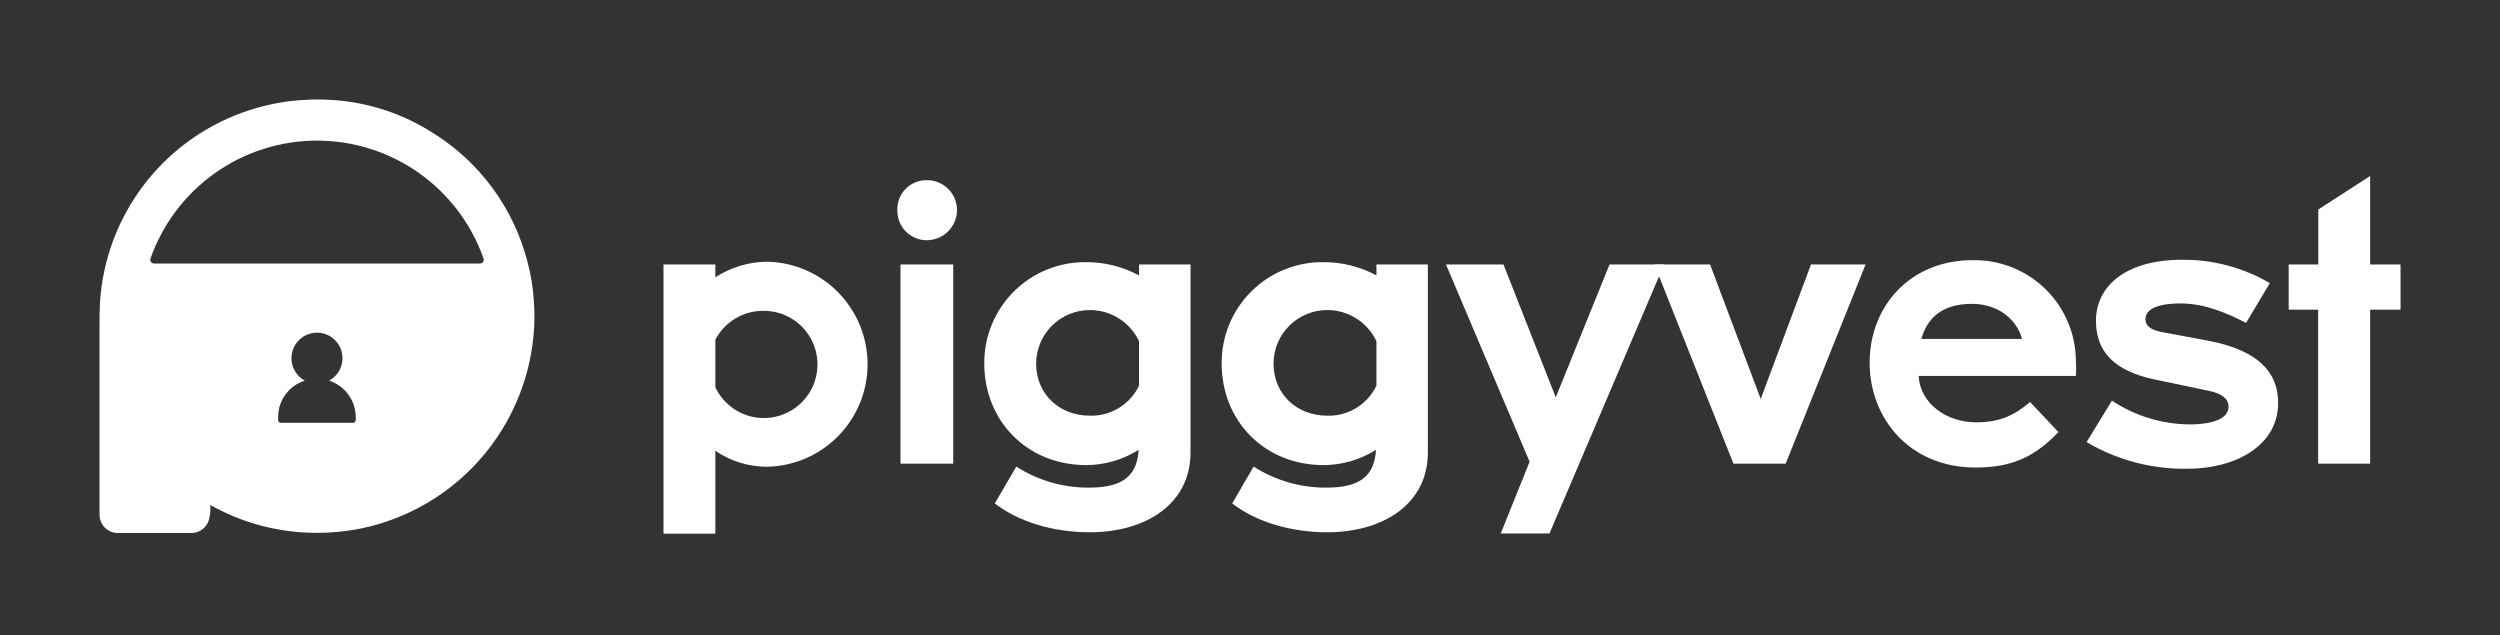 <svg width="185" height="47" viewBox="0 0 185 47" fill="none" xmlns="http://www.w3.org/2000/svg">
<rect x="0" y="0" width="185" height="47" fill="#333333" stroke="none"/>
<path d="M52.935 33.358V39.492H49.098V19.57H52.935V20.521C54.078 19.778 55.409 19.378 56.772 19.366C58.757 19.408 60.645 20.226 62.034 21.644C63.423 23.062 64.2 24.968 64.2 26.953C64.2 28.938 63.423 30.844 62.034 32.262C60.645 33.68 58.757 34.498 56.772 34.54C55.403 34.542 54.065 34.13 52.935 33.358V33.358ZM52.935 25.138V28.655C53.237 29.299 53.707 29.849 54.295 30.249C54.883 30.648 55.568 30.883 56.277 30.927C56.987 30.971 57.695 30.824 58.328 30.501C58.962 30.178 59.496 29.69 59.877 29.09C60.257 28.489 60.469 27.797 60.49 27.086C60.511 26.376 60.341 25.672 59.997 25.05C59.653 24.428 59.148 23.909 58.535 23.549C57.922 23.189 57.224 23 56.513 23.002C55.777 22.992 55.053 23.187 54.422 23.564C53.79 23.941 53.275 24.486 52.935 25.138V25.138Z" fill="white"/>
<path d="M66.406 15.556C66.394 15.266 66.442 14.977 66.546 14.707C66.65 14.436 66.808 14.189 67.011 13.981C67.213 13.773 67.456 13.609 67.724 13.498C67.992 13.386 68.279 13.331 68.569 13.334C68.864 13.329 69.156 13.383 69.43 13.493C69.703 13.602 69.952 13.765 70.161 13.972C70.371 14.179 70.537 14.426 70.65 14.698C70.762 14.97 70.82 15.262 70.819 15.556C70.812 16.148 70.572 16.714 70.151 17.13C69.73 17.546 69.162 17.779 68.569 17.778C68.281 17.777 67.995 17.718 67.729 17.605C67.464 17.492 67.223 17.328 67.022 17.121C66.82 16.914 66.662 16.669 66.556 16.401C66.45 16.132 66.399 15.845 66.406 15.556ZM66.637 19.57H70.539V34.312H66.637V19.57Z" fill="white"/>
<path d="M72.836 26.897C72.829 25.905 73.02 24.922 73.398 24.006C73.776 23.089 74.334 22.257 75.038 21.558C75.742 20.86 76.578 20.309 77.498 19.939C78.418 19.568 79.402 19.385 80.394 19.4C81.754 19.398 83.092 19.735 84.289 20.381V19.57H88.099V33.474C88.099 37.311 84.78 39.389 80.626 39.389C77.9 39.389 75.316 38.582 73.616 37.253L75.204 34.527C76.821 35.563 78.705 36.105 80.626 36.084C83.308 36.084 84.146 35.017 84.262 33.286C83.103 34.017 81.763 34.409 80.394 34.418C75.991 34.418 72.836 31.136 72.836 26.897ZM84.289 28.539V25.251C83.967 24.565 83.457 23.985 82.819 23.577C82.181 23.169 81.441 22.949 80.683 22.944C80.16 22.939 79.641 23.037 79.156 23.234C78.671 23.43 78.23 23.72 77.857 24.087C77.484 24.454 77.188 24.892 76.985 25.374C76.781 25.856 76.675 26.374 76.673 26.897C76.673 29.177 78.404 30.761 80.656 30.761C81.412 30.781 82.157 30.582 82.801 30.188C83.446 29.794 83.963 29.221 84.289 28.539V28.539Z" fill="white"/>
<path d="M90.403 26.897C90.395 25.905 90.586 24.922 90.964 24.005C91.342 23.088 91.9 22.256 92.604 21.558C93.308 20.859 94.145 20.308 95.065 19.938C95.985 19.567 96.969 19.384 97.961 19.4C99.32 19.398 100.659 19.734 101.856 20.378V19.57H105.662V33.474C105.662 37.311 102.347 39.389 98.193 39.389C95.467 39.389 92.884 38.582 91.183 37.253L92.768 34.527C94.386 35.563 96.271 36.105 98.193 36.084C100.875 36.084 101.713 35.017 101.825 33.286C100.668 34.017 99.33 34.409 97.961 34.418C93.548 34.418 90.403 31.136 90.403 26.897ZM101.856 28.539V25.251C101.534 24.566 101.024 23.986 100.386 23.577C99.748 23.169 99.008 22.95 98.251 22.944C97.727 22.939 97.208 23.037 96.723 23.233C96.238 23.429 95.796 23.719 95.423 24.086C95.05 24.454 94.754 24.891 94.551 25.373C94.348 25.856 94.242 26.373 94.24 26.897C94.24 29.177 95.971 30.761 98.22 30.761C98.976 30.782 99.722 30.582 100.367 30.188C101.012 29.794 101.529 29.221 101.856 28.539V28.539Z" fill="white"/>
<path d="M111.258 19.57L115.126 29.405L119.106 19.57H123.144L114.662 39.474H111.057L113.19 34.165L107.002 19.57H111.258Z" fill="white"/>
<path d="M122.422 19.57H126.545L130.293 29.521L134.015 19.57H138.053L132.14 34.312H128.276L122.422 19.57Z" fill="white"/>
<path d="M138.352 26.839C138.352 22.685 141.324 19.253 145.968 19.253C146.963 19.233 147.952 19.412 148.877 19.778C149.802 20.144 150.645 20.691 151.357 21.386C152.069 22.081 152.635 22.911 153.023 23.827C153.41 24.744 153.612 25.728 153.615 26.723C153.643 27.088 153.643 27.455 153.615 27.82H141.978C142.094 29.895 144.084 31.252 146.217 31.252C147.979 31.252 149.018 30.761 150.228 29.752L152.324 31.974C150.62 33.763 148.916 34.598 146.207 34.598C141.228 34.598 138.352 30.877 138.352 26.839ZM142.189 25.081H149.632C149.257 23.694 147.928 22.484 145.911 22.484C143.566 22.491 142.585 23.666 142.179 25.081H142.189Z" fill="white"/>
<path d="M154.409 32.714L156.283 29.647C157.978 30.773 159.963 31.384 161.998 31.405C163.93 31.405 164.912 30.914 164.912 30.079C164.912 29.531 164.448 29.125 163.467 28.924L159.429 28.079C156.457 27.445 155.101 26.035 155.101 23.724C155.101 21.271 157.18 19.223 161.477 19.223C163.757 19.202 166.001 19.8 167.968 20.954L166.206 23.898C164.912 23.216 163.18 22.453 161.361 22.453C159.718 22.453 158.764 22.859 158.764 23.608C158.764 24.099 159.105 24.416 160.062 24.59L163.47 25.224C167.164 25.946 168.582 27.588 168.582 29.81C168.582 33.014 165.378 34.687 161.889 34.687C159.261 34.737 156.671 34.054 154.409 32.714V32.714Z" fill="white"/>
<path d="M169.363 19.57H171.554V15.502L175.391 13.021V19.57H177.64V22.917H175.391V34.312H171.543V22.917H169.363V19.57Z" fill="white"/>
<path d="M39.499 22.181C39.437 21.241 39.283 20.31 39.039 19.4C38.035 15.456 35.554 12.048 32.108 9.882C29.887 8.444 27.339 7.591 24.7 7.405C23.59 7.325 22.474 7.355 21.37 7.494C20.208 7.649 19.066 7.926 17.962 8.322C15.022 9.379 12.455 11.274 10.578 13.772C8.701 16.27 7.596 19.263 7.399 22.382C7.365 22.958 7.365 23.534 7.365 24.109V38.081C7.365 38.443 7.508 38.789 7.764 39.045C8.019 39.3 8.366 39.444 8.728 39.444H14.146C14.485 39.446 14.813 39.321 15.065 39.094C15.317 38.867 15.475 38.555 15.509 38.217V38.217C15.544 38.086 15.563 37.951 15.563 37.815V37.474C15.56 37.45 15.56 37.424 15.563 37.399V37.379C15.6 37.388 15.635 37.404 15.666 37.427C17.686 38.545 19.923 39.213 22.226 39.386C23.149 39.455 24.077 39.446 24.999 39.359C25.832 39.283 26.657 39.14 27.467 38.933C30.662 38.11 33.526 36.325 35.674 33.82C37.821 31.315 39.147 28.211 39.472 24.927C39.564 24.014 39.573 23.095 39.499 22.181ZM26.322 31.119C26.314 31.167 26.288 31.211 26.251 31.242C26.213 31.273 26.166 31.29 26.117 31.289H20.788C20.739 31.289 20.692 31.271 20.655 31.241C20.618 31.209 20.592 31.167 20.583 31.119V31.085V30.887C20.582 30.643 20.61 30.399 20.665 30.162C20.699 30.076 20.719 29.981 20.753 29.892C20.788 29.804 20.822 29.722 20.856 29.633C20.89 29.545 20.944 29.47 20.995 29.391L21.07 29.276C21.121 29.2 21.176 29.127 21.234 29.057C21.295 28.982 21.357 28.914 21.418 28.846C21.739 28.533 22.129 28.3 22.556 28.165C22.187 27.965 21.896 27.647 21.727 27.263C21.559 26.879 21.523 26.449 21.626 26.043C21.729 25.636 21.964 25.275 22.295 25.017C22.625 24.759 23.033 24.618 23.452 24.617C23.872 24.616 24.281 24.756 24.613 25.014C24.945 25.271 25.181 25.632 25.285 26.039C25.389 26.447 25.353 26.877 25.185 27.262C25.017 27.646 24.725 27.964 24.355 28.165C24.929 28.353 25.429 28.718 25.784 29.208C26.138 29.698 26.328 30.287 26.328 30.891C26.335 30.962 26.328 31.044 26.322 31.119ZM35.522 19.502H11.406C11.361 19.503 11.316 19.492 11.276 19.471C11.236 19.451 11.201 19.421 11.175 19.384C11.148 19.348 11.131 19.305 11.124 19.261C11.118 19.216 11.122 19.17 11.137 19.127C12.036 16.577 13.704 14.369 15.911 12.806C18.118 11.244 20.755 10.405 23.459 10.405C26.163 10.405 28.8 11.244 31.008 12.806C33.215 14.369 34.883 16.577 35.781 19.127C35.796 19.17 35.8 19.216 35.794 19.261C35.787 19.305 35.77 19.348 35.744 19.384C35.717 19.421 35.682 19.451 35.642 19.471C35.602 19.492 35.557 19.503 35.512 19.502H35.522Z" fill="white"/>
</svg>
